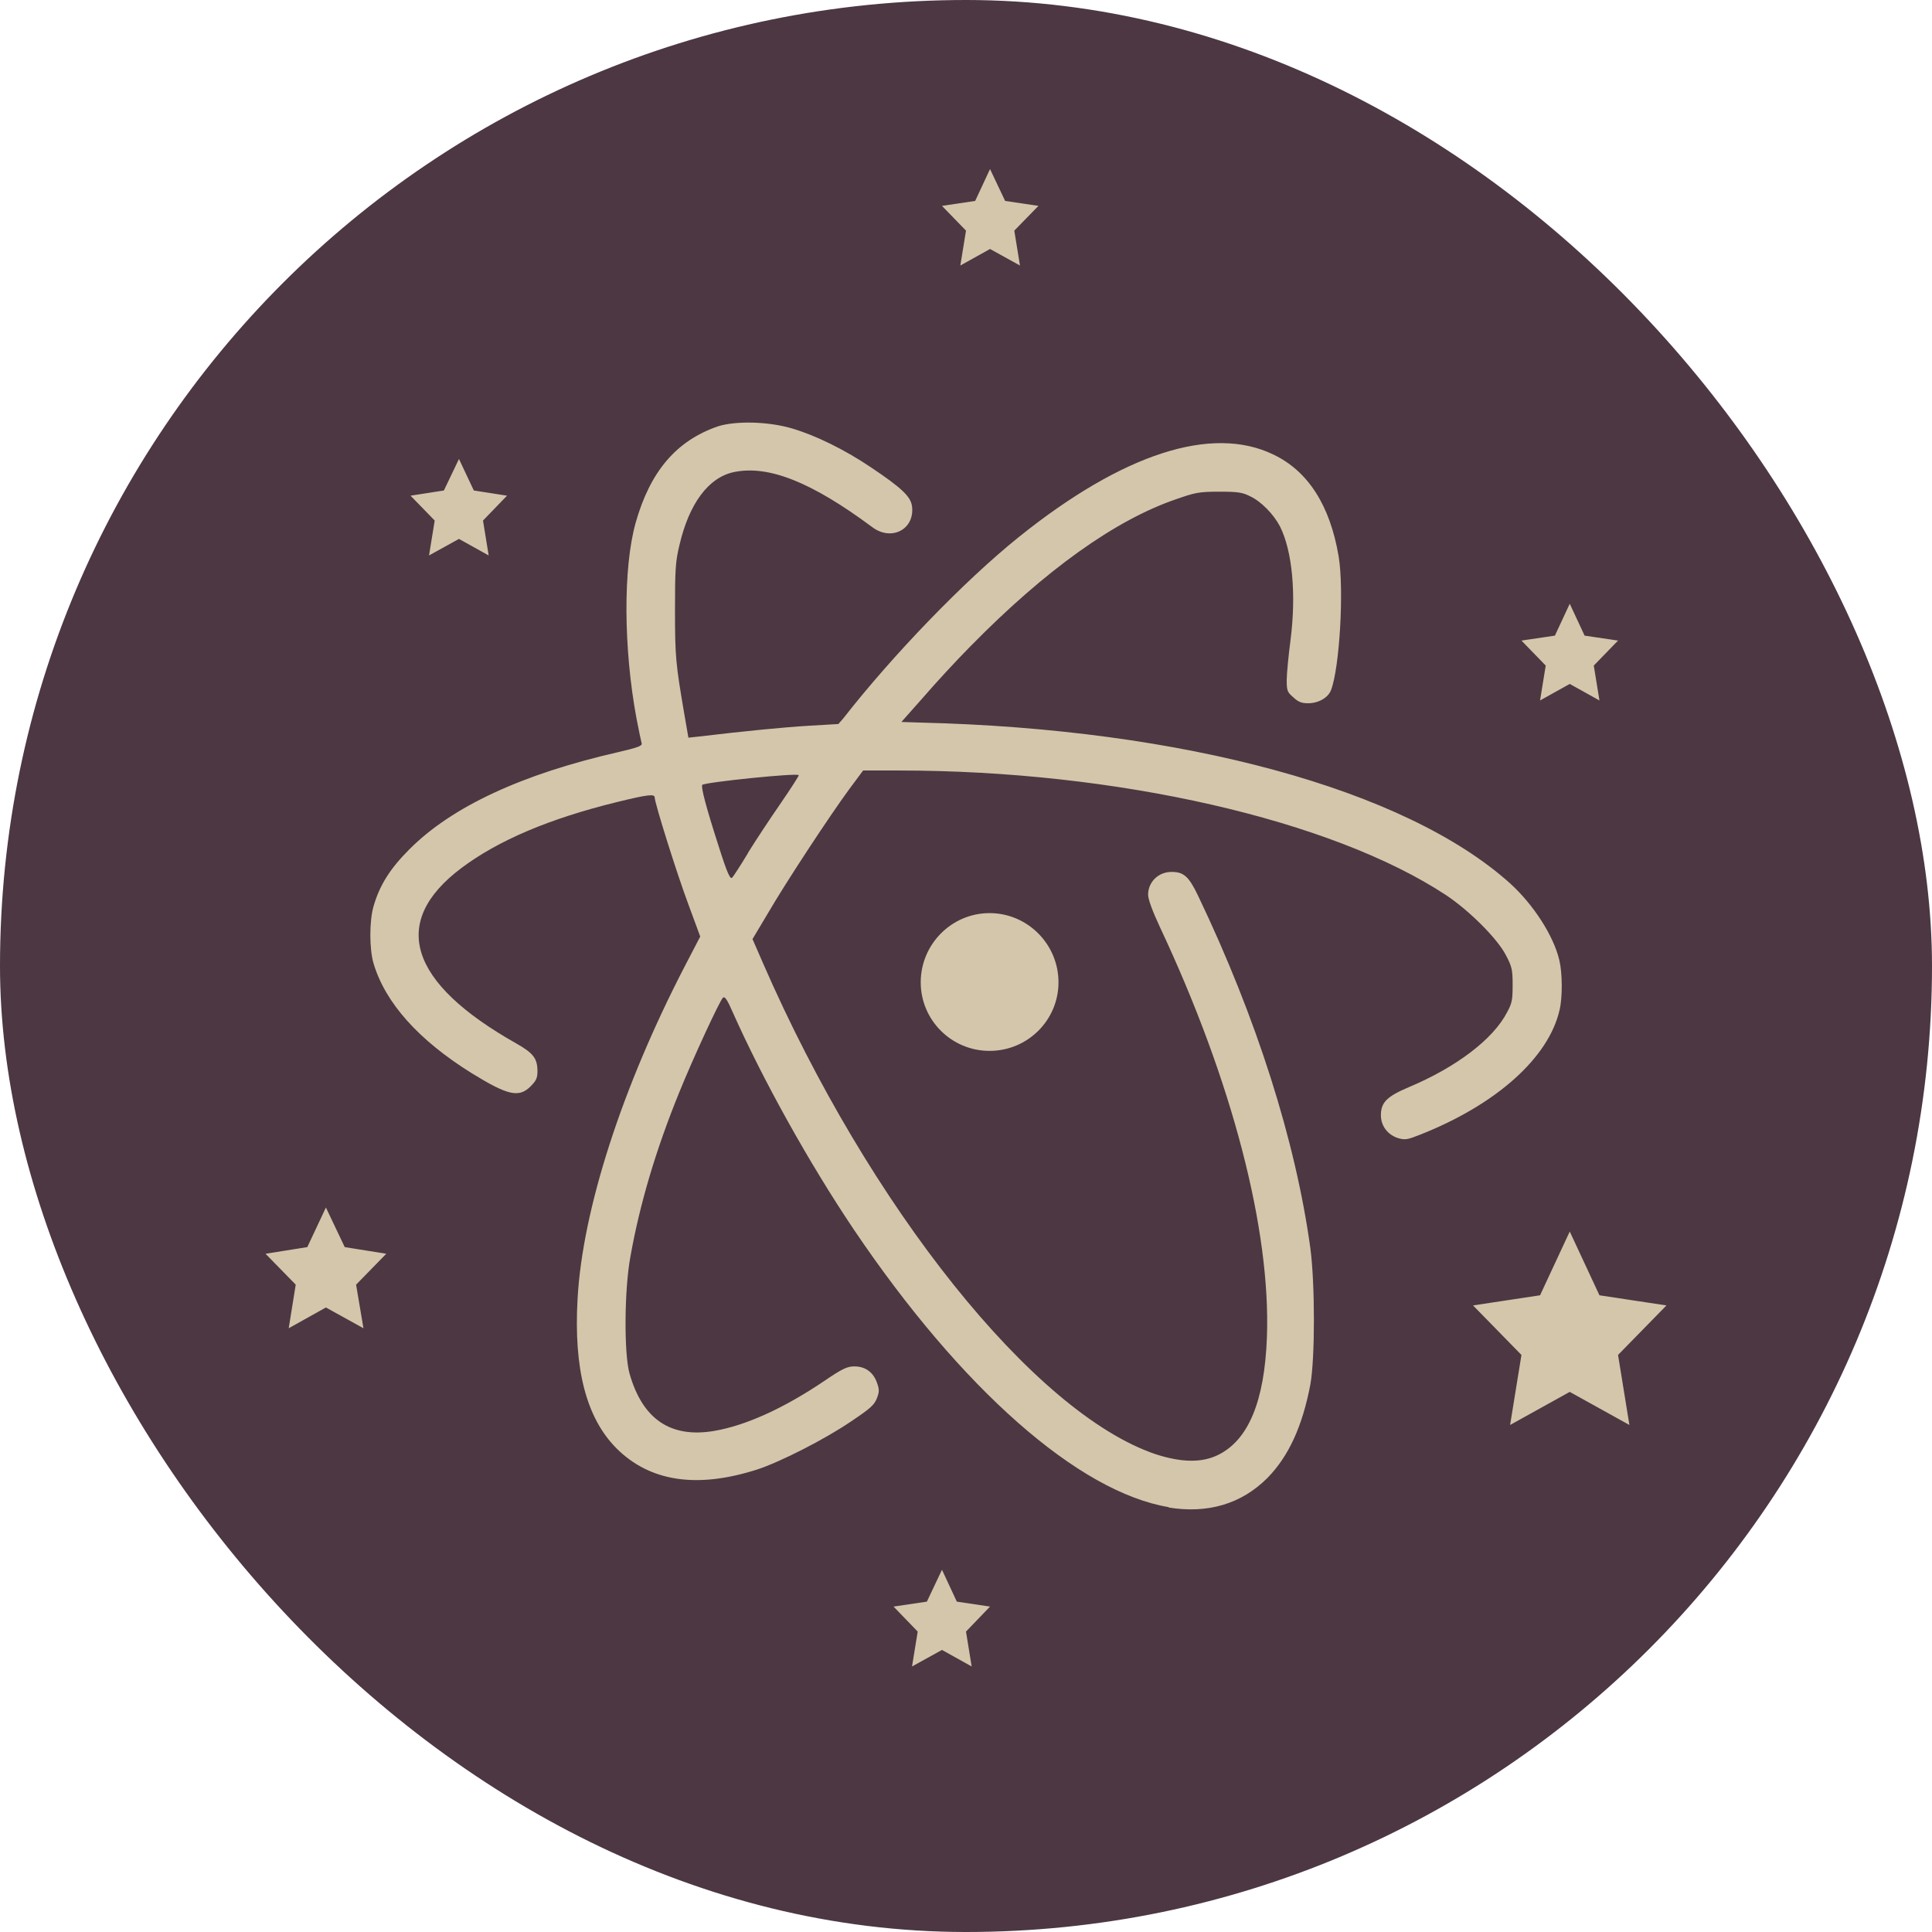 <svg xmlns="http://www.w3.org/2000/svg" width="16" height="16" version="1">
 <rect fill="#4c3743" width="16" height="16" x="0" y="0" rx="8" ry="8"/>
 <path style="fill:#d3c6aa" d="M 8.199 1.4 L 8.076 1.664 L 7.801 1.705 L 8 1.91 L 7.953 2.199 L 8.199 2.062 L 8.447 2.199 L 8.4 1.91 L 8.6 1.705 L 8.324 1.664 L 8.199 1.4 z M 6.234 3.5 C 6.122 3.497 6.016 3.508 5.945 3.531 C 5.6 3.65 5.384 3.905 5.264 4.33 C 5.16 4.701 5.163 5.368 5.271 5.949 C 5.29 6.05 5.31 6.141 5.314 6.156 C 5.32 6.177 5.282 6.191 5.119 6.229 C 4.321 6.411 3.739 6.682 3.389 7.035 C 3.232 7.192 3.144 7.33 3.094 7.504 C 3.058 7.624 3.058 7.862 3.094 7.98 C 3.192 8.307 3.467 8.613 3.902 8.885 C 4.205 9.072 4.297 9.094 4.395 8.996 C 4.44 8.95 4.451 8.928 4.451 8.873 C 4.451 8.766 4.418 8.722 4.275 8.641 C 3.383 8.138 3.226 7.635 3.822 7.188 C 4.125 6.961 4.546 6.78 5.115 6.641 C 5.365 6.58 5.422 6.573 5.422 6.605 C 5.422 6.65 5.606 7.237 5.701 7.49 L 5.799 7.756 L 5.67 8.004 C 5.154 9 4.823 10.017 4.783 10.76 C 4.751 11.332 4.853 11.741 5.105 11.994 C 5.381 12.27 5.77 12.33 6.27 12.17 C 6.458 12.109 6.831 11.92 7.049 11.771 C 7.206 11.666 7.241 11.635 7.262 11.58 C 7.283 11.525 7.283 11.507 7.262 11.449 C 7.231 11.363 7.165 11.316 7.076 11.316 C 7.018 11.316 6.978 11.333 6.83 11.434 C 6.493 11.662 6.178 11.805 5.916 11.85 C 5.553 11.912 5.32 11.753 5.213 11.373 C 5.167 11.208 5.17 10.679 5.221 10.406 C 5.298 9.972 5.432 9.521 5.625 9.047 C 5.739 8.765 5.957 8.295 5.986 8.264 C 6.001 8.247 6.021 8.274 6.07 8.387 C 6.32 8.947 6.7 9.631 7.072 10.184 C 7.961 11.502 8.933 12.359 9.682 12.482 L 9.674 12.484 C 10.003 12.538 10.281 12.455 10.496 12.24 C 10.671 12.062 10.786 11.813 10.852 11.465 C 10.891 11.247 10.891 10.636 10.852 10.338 C 10.73 9.45 10.407 8.432 9.922 7.418 C 9.846 7.259 9.803 7.221 9.705 7.221 C 9.595 7.219 9.508 7.303 9.508 7.41 C 9.508 7.447 9.545 7.548 9.607 7.68 C 10.205 8.953 10.525 10.185 10.492 11.076 C 10.472 11.607 10.338 11.926 10.088 12.049 C 9.956 12.114 9.79 12.114 9.57 12.043 C 8.563 11.702 7.199 9.995 6.32 7.979 L 6.232 7.777 L 6.361 7.561 C 6.505 7.313 6.868 6.76 7.035 6.533 L 7.148 6.381 L 7.445 6.381 C 9.247 6.381 11.031 6.79 11.977 7.414 C 12.169 7.542 12.401 7.774 12.471 7.91 C 12.521 8.005 12.527 8.03 12.527 8.156 C 12.527 8.28 12.522 8.309 12.48 8.385 C 12.365 8.607 12.059 8.839 11.666 9.004 C 11.484 9.081 11.436 9.131 11.436 9.236 C 11.436 9.325 11.493 9.399 11.58 9.426 C 11.637 9.442 11.657 9.438 11.758 9.398 C 12.393 9.148 12.827 8.758 12.916 8.363 C 12.941 8.257 12.939 8.057 12.914 7.953 C 12.867 7.75 12.698 7.489 12.504 7.314 C 11.638 6.537 9.801 6.036 7.621 5.984 L 7.465 5.979 L 7.646 5.775 C 7.744 5.661 7.919 5.471 8.039 5.35 C 8.659 4.719 9.236 4.307 9.738 4.135 C 9.898 4.079 9.929 4.072 10.096 4.072 C 10.25 4.072 10.289 4.077 10.355 4.111 C 10.446 4.154 10.548 4.26 10.6 4.359 C 10.702 4.562 10.736 4.917 10.688 5.297 C 10.671 5.427 10.656 5.579 10.656 5.631 C 10.656 5.719 10.66 5.732 10.711 5.775 C 10.752 5.814 10.78 5.824 10.834 5.824 C 10.92 5.824 11 5.777 11.023 5.715 C 11.094 5.531 11.132 4.882 11.086 4.607 C 11.015 4.186 10.833 3.901 10.545 3.764 C 10.036 3.518 9.299 3.756 8.438 4.447 C 7.987 4.809 7.394 5.424 6.984 5.949 L 6.943 5.996 L 6.703 6.01 C 6.5 6.022 6.169 6.054 5.785 6.1 L 5.701 6.109 L 5.666 5.906 C 5.597 5.502 5.59 5.442 5.59 5.055 C 5.59 4.715 5.594 4.65 5.627 4.514 C 5.707 4.17 5.867 3.955 6.076 3.91 C 6.364 3.849 6.722 3.993 7.223 4.365 C 7.383 4.486 7.577 4.383 7.553 4.193 C 7.542 4.111 7.466 4.04 7.211 3.869 C 6.997 3.725 6.758 3.607 6.562 3.549 C 6.466 3.52 6.347 3.503 6.234 3.5 z M 3.801 3.801 L 3.676 4.062 L 3.4 4.105 L 3.6 4.311 L 3.553 4.6 L 3.801 4.463 L 4.047 4.6 L 4 4.311 L 4.199 4.105 L 3.924 4.062 L 3.801 3.801 z M 13 5 L 12.877 5.264 L 12.6 5.305 L 12.801 5.512 L 12.754 5.801 L 13 5.664 L 13.246 5.801 L 13.199 5.512 L 13.4 5.305 L 13.123 5.264 L 13 5 z M 6.615 6.42 C 6.615 6.428 6.548 6.532 6.463 6.656 C 6.378 6.779 6.258 6.96 6.195 7.062 L 6.195 7.064 C 6.135 7.164 6.076 7.254 6.064 7.268 C 6.048 7.285 6.024 7.237 5.951 7.006 C 5.848 6.687 5.803 6.515 5.816 6.5 C 5.838 6.478 6.615 6.398 6.615 6.42 z M 8.195 7.562 C 7.881 7.562 7.625 7.82 7.625 8.135 C 7.625 8.449 7.881 8.703 8.195 8.703 C 8.51 8.703 8.766 8.449 8.766 8.135 C 8.766 7.82 8.51 7.562 8.195 7.562 z M 2.699 10 L 2.545 10.328 L 2.199 10.383 L 2.449 10.639 L 2.391 11 L 2.699 10.828 L 3.01 11 L 2.949 10.639 L 3.199 10.383 L 2.855 10.328 L 2.699 10 z M 13 10.199 L 12.754 10.727 L 12.199 10.811 L 12.6 11.221 L 12.506 11.801 L 13 11.527 L 13.494 11.801 L 13.4 11.221 L 13.801 10.811 L 13.246 10.727 L 13 10.199 z M 7.801 13 L 7.676 13.264 L 7.4 13.305 L 7.6 13.512 L 7.553 13.801 L 7.801 13.664 L 8.047 13.801 L 8 13.512 L 8.199 13.305 L 7.924 13.264 L 7.801 13 z"/>
</svg>

